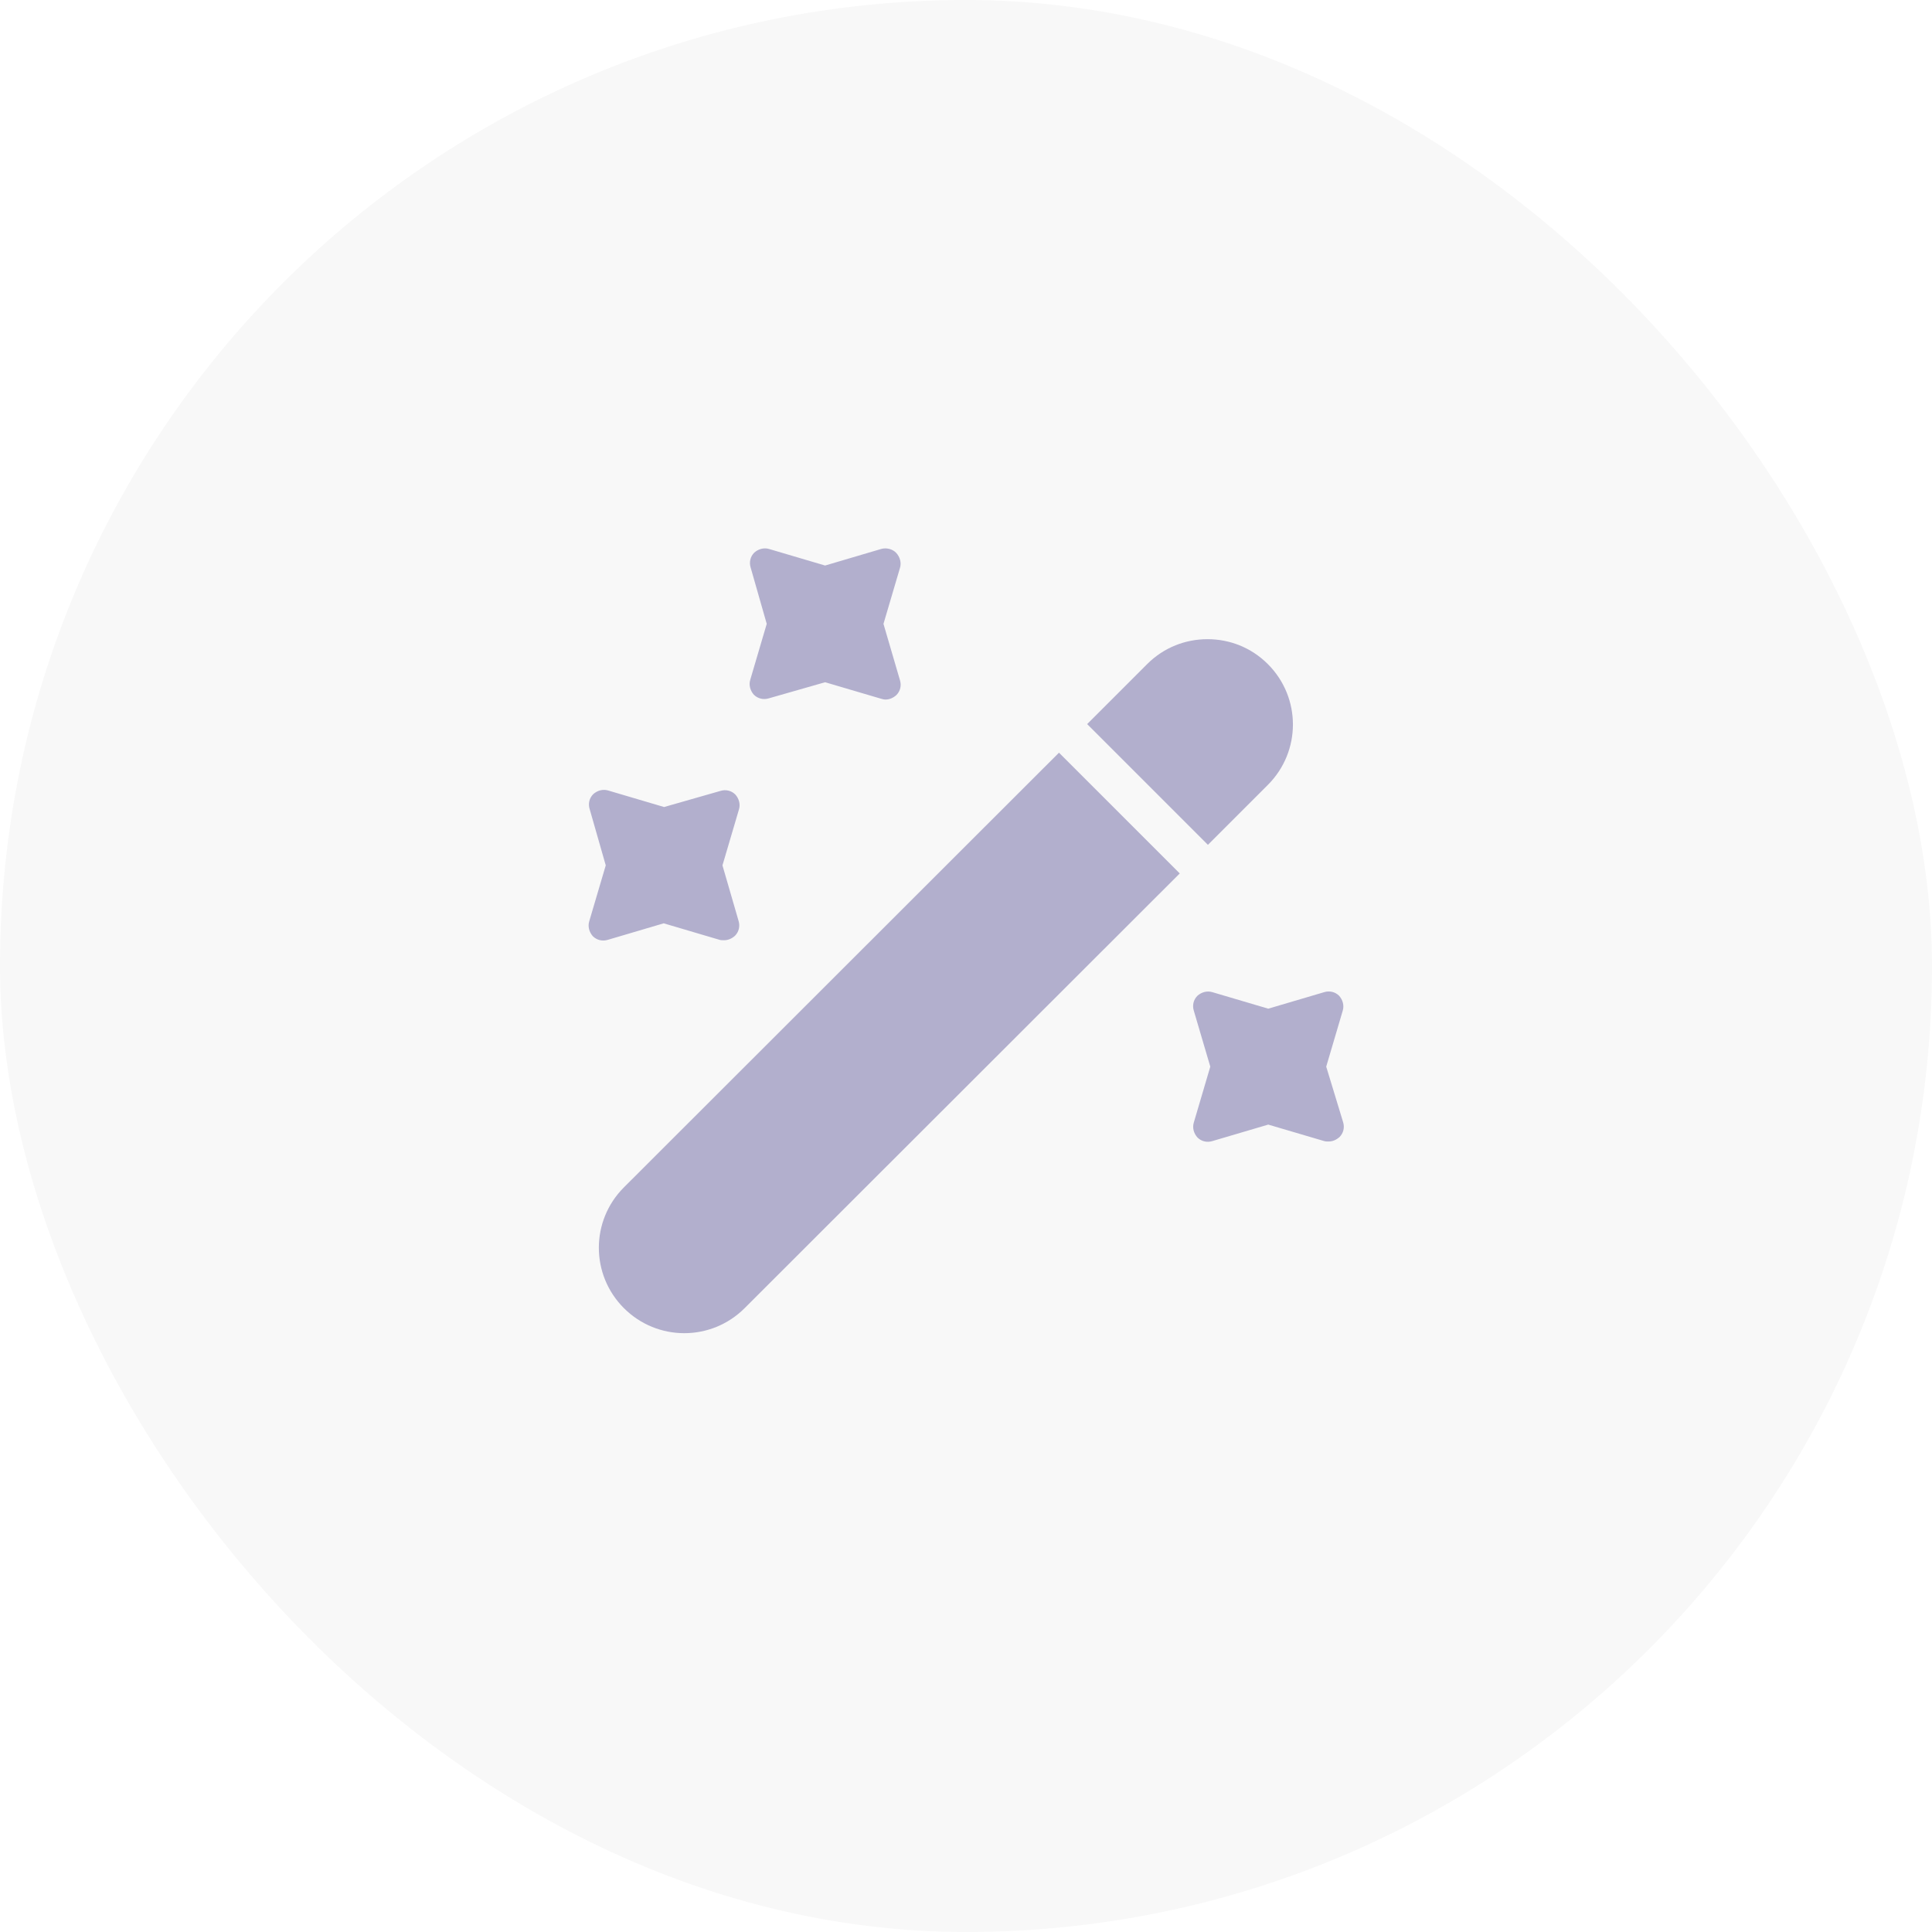 <svg width="56" height="56" viewBox="0 0 56 56" fill="none" xmlns="http://www.w3.org/2000/svg">
<rect width="56" height="56" rx="28" fill="black" fill-opacity="0.03"/>
<path d="M36.75 22.75L35.012 24.488L31.512 20.988L33.25 19.25C33.74 18.76 34.37 18.527 35 18.527C35.63 18.527 36.26 18.76 36.75 19.25C37.718 20.218 37.718 21.782 36.75 22.75Z" fill="#B2AFCD"/>
<path d="M34.196 25.317L21.584 37.917C20.616 38.885 19.052 38.885 18.084 37.917C17.116 36.949 17.116 35.385 18.084 34.417L30.695 21.817L34.196 25.317Z" fill="#B2AFCD"/>
<path d="M25.608 18.083L26.086 16.462C26.133 16.31 26.086 16.147 25.981 16.03C25.876 15.913 25.689 15.867 25.538 15.913L23.916 16.392L22.294 15.913C22.143 15.867 21.979 15.913 21.863 16.018C21.746 16.135 21.711 16.298 21.758 16.45L22.224 18.083L21.746 19.705C21.7 19.857 21.746 20.02 21.851 20.137C21.968 20.253 22.131 20.288 22.283 20.242L23.916 19.775L25.538 20.253C25.584 20.265 25.619 20.277 25.666 20.277C25.783 20.277 25.888 20.23 25.981 20.148C26.098 20.032 26.133 19.868 26.086 19.717L25.608 18.083Z" fill="#B2AFCD"/>
<path d="M20.941 25.083L21.419 23.462C21.466 23.31 21.419 23.147 21.314 23.03C21.198 22.913 21.034 22.878 20.883 22.925L19.249 23.392L17.628 22.913C17.476 22.867 17.313 22.913 17.196 23.018C17.079 23.135 17.044 23.298 17.091 23.45L17.558 25.083L17.079 26.705C17.033 26.857 17.079 27.02 17.184 27.137C17.301 27.253 17.464 27.288 17.616 27.242L19.238 26.763L20.859 27.242C20.894 27.253 20.941 27.253 20.988 27.253C21.104 27.253 21.209 27.207 21.303 27.125C21.419 27.008 21.454 26.845 21.408 26.693L20.941 25.083Z" fill="#B2AFCD"/>
<path d="M38.441 30.917L38.92 29.295C38.966 29.143 38.92 28.98 38.815 28.863C38.698 28.747 38.535 28.712 38.383 28.758L36.761 29.237L35.14 28.758C34.988 28.712 34.825 28.758 34.708 28.863C34.591 28.98 34.556 29.143 34.603 29.295L35.081 30.917L34.603 32.538C34.556 32.69 34.603 32.853 34.708 32.97C34.825 33.087 34.988 33.122 35.14 33.075L36.761 32.597L38.383 33.075C38.418 33.087 38.465 33.087 38.511 33.087C38.628 33.087 38.733 33.04 38.826 32.958C38.943 32.842 38.978 32.678 38.931 32.527L38.441 30.917Z" fill="#B2AFCD"/>
</svg>
